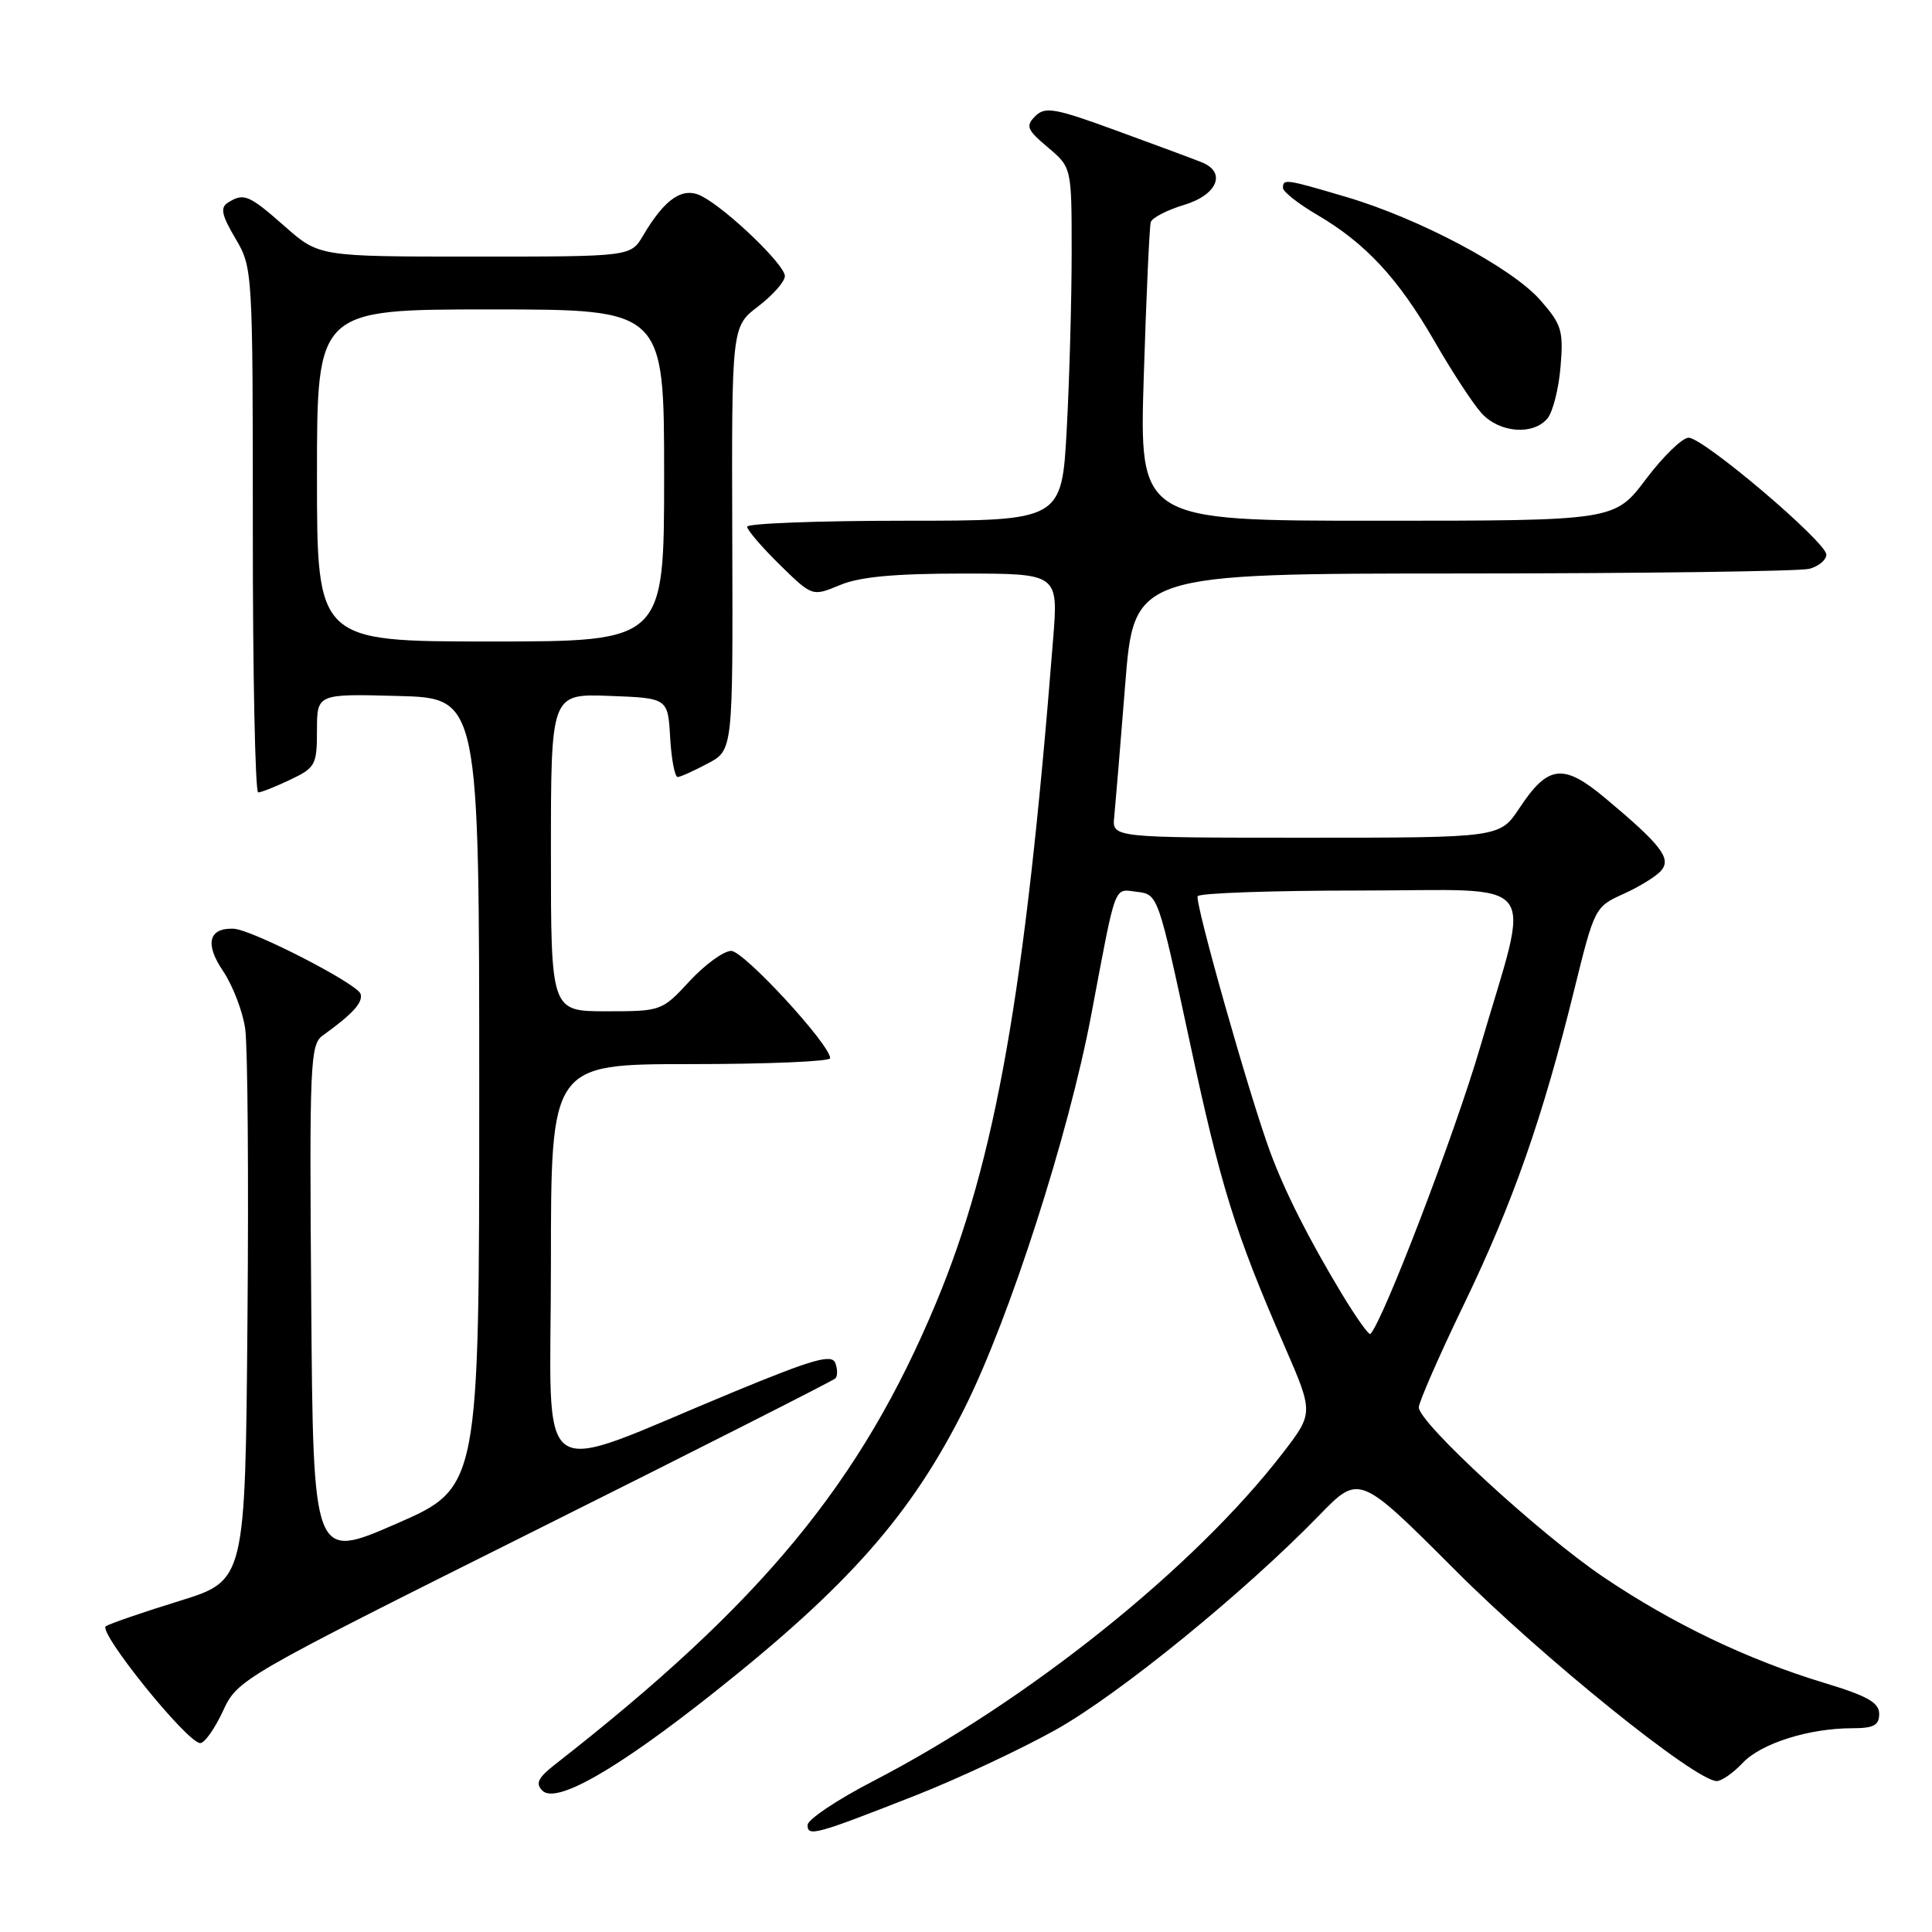 <?xml version="1.0" encoding="UTF-8" standalone="no"?>
<!DOCTYPE svg PUBLIC "-//W3C//DTD SVG 1.1//EN" "http://www.w3.org/Graphics/SVG/1.1/DTD/svg11.dtd" >
<svg xmlns="http://www.w3.org/2000/svg" xmlns:xlink="http://www.w3.org/1999/xlink" version="1.1" viewBox="0 0 256 256">
 <g >
 <path fill="currentColor"
d=" M 121.50 237.83 C 127.00 235.66 135.28 231.78 139.90 229.20 C 148.31 224.49 164.86 211.02 174.81 200.78 C 180.11 195.33 180.11 195.33 192.81 208.04 C 204.43 219.69 224.66 236.00 227.48 236.00 C 228.12 236.00 229.67 234.92 230.91 233.60 C 233.34 231.01 239.70 229.00 245.44 229.00 C 248.27 229.00 249.00 228.61 249.00 227.10 C 249.00 225.60 247.44 224.72 241.75 223.00 C 231.58 219.92 221.64 215.16 212.48 208.98 C 204.07 203.31 188.00 188.54 188.00 186.48 C 188.00 185.80 190.68 179.67 193.96 172.87 C 200.48 159.36 204.39 148.19 208.58 131.21 C 211.28 120.25 211.34 120.15 215.16 118.43 C 217.28 117.47 219.52 116.08 220.14 115.33 C 221.47 113.73 220.10 111.95 212.77 105.81 C 207.15 101.10 205.14 101.32 201.33 107.08 C 198.73 111.00 198.73 111.00 173.04 111.00 C 147.35 111.00 147.35 111.00 147.64 108.25 C 147.79 106.74 148.45 98.86 149.09 90.75 C 150.26 76.00 150.26 76.00 193.88 75.99 C 217.87 75.98 238.51 75.70 239.75 75.37 C 240.99 75.04 242.00 74.19 242.00 73.49 C 242.00 71.83 225.71 58.00 223.75 58.00 C 222.92 58.00 220.37 60.47 218.09 63.50 C 213.94 69.00 213.94 69.00 182.44 69.00 C 150.95 69.00 150.95 69.00 151.56 49.75 C 151.89 39.16 152.31 30.02 152.48 29.44 C 152.65 28.86 154.64 27.83 156.90 27.15 C 161.30 25.83 162.55 22.84 159.25 21.51 C 158.29 21.12 153.26 19.25 148.08 17.36 C 139.76 14.31 138.49 14.09 137.18 15.39 C 135.87 16.70 136.07 17.18 138.85 19.53 C 142.00 22.18 142.00 22.18 142.00 33.43 C 142.00 39.62 141.71 50.16 141.35 56.84 C 140.69 69.00 140.69 69.00 119.85 69.00 C 108.38 69.00 99.00 69.36 99.00 69.79 C 99.00 70.23 100.94 72.49 103.31 74.82 C 107.63 79.05 107.63 79.05 111.28 77.53 C 113.90 76.43 118.51 76.00 127.59 76.00 C 140.24 76.00 140.24 76.00 139.54 84.75 C 135.84 131.51 131.92 153.73 124.04 172.62 C 114.10 196.46 100.97 212.38 73.57 233.78 C 71.29 235.56 70.92 236.32 71.87 237.27 C 73.68 239.08 81.70 234.50 94.60 224.27 C 112.49 210.09 120.79 200.66 127.86 186.49 C 133.80 174.58 141.60 150.34 144.59 134.50 C 147.97 116.60 147.52 117.81 150.72 118.18 C 153.42 118.50 153.49 118.71 157.55 137.60 C 161.77 157.29 163.60 163.19 170.21 178.37 C 174.06 187.23 174.06 187.23 169.94 192.58 C 158.23 207.76 136.25 225.36 115.71 236.00 C 110.93 238.47 107.02 241.09 107.01 241.82 C 107.00 243.41 108.02 243.13 121.50 237.83 Z  M 29.53 226.75 C 31.49 222.52 31.71 222.39 70.81 202.85 C 92.44 192.05 110.38 182.95 110.69 182.65 C 111.00 182.34 110.99 181.42 110.68 180.60 C 110.21 179.39 107.72 180.10 97.30 184.40 C 70.13 195.62 73.00 197.62 73.00 167.49 C 73.00 141.00 73.00 141.00 91.50 141.00 C 101.67 141.00 110.00 140.65 110.00 140.22 C 110.00 138.41 98.56 126.00 96.89 126.00 C 95.90 126.00 93.42 127.80 91.38 130.00 C 87.71 133.97 87.62 134.00 80.34 134.00 C 73.00 134.00 73.00 134.00 73.00 112.96 C 73.00 91.92 73.00 91.92 80.75 92.21 C 88.50 92.50 88.50 92.50 88.80 97.75 C 88.97 100.64 89.42 102.98 89.80 102.96 C 90.19 102.94 91.99 102.12 93.81 101.15 C 97.12 99.39 97.12 99.39 97.03 71.33 C 96.94 43.28 96.94 43.28 100.47 40.59 C 102.41 39.11 104.00 37.30 104.00 36.58 C 104.00 35.10 96.51 27.88 93.06 26.03 C 90.52 24.67 88.15 26.24 85.21 31.22 C 83.57 34.00 83.57 34.00 62.93 34.00 C 42.28 34.00 42.28 34.00 37.74 30.00 C 32.96 25.79 32.30 25.52 30.19 26.86 C 29.16 27.51 29.37 28.51 31.19 31.59 C 33.48 35.47 33.50 35.75 33.50 70.25 C 33.49 89.36 33.82 105.00 34.21 105.00 C 34.61 105.00 36.52 104.24 38.47 103.31 C 41.79 101.73 42.00 101.35 42.00 96.78 C 42.00 91.93 42.00 91.93 52.75 92.22 C 63.50 92.50 63.50 92.50 63.50 144.80 C 63.50 197.11 63.50 197.11 52.50 201.91 C 41.50 206.71 41.50 206.71 41.24 172.61 C 40.99 140.98 41.10 138.41 42.74 137.23 C 46.73 134.36 48.12 132.84 47.78 131.70 C 47.38 130.36 33.37 123.16 30.95 123.06 C 27.65 122.93 27.11 125.07 29.55 128.66 C 30.84 130.57 32.16 134.01 32.49 136.31 C 32.82 138.62 32.96 156.01 32.79 174.96 C 32.50 209.43 32.50 209.43 23.79 212.13 C 19.00 213.61 14.61 215.12 14.03 215.48 C 12.90 216.18 24.78 230.93 26.53 230.97 C 27.09 230.99 28.44 229.09 29.53 226.75 Z  M 205.05 55.44 C 205.76 54.58 206.54 51.50 206.78 48.60 C 207.18 43.81 206.93 42.99 204.10 39.77 C 200.33 35.47 188.10 28.97 178.39 26.10 C 170.31 23.71 170.00 23.67 170.00 24.90 C 170.00 25.40 172.03 27.00 174.52 28.46 C 180.95 32.23 185.26 36.87 190.08 45.22 C 192.38 49.23 195.19 53.51 196.31 54.75 C 198.68 57.36 203.16 57.72 205.05 55.44 Z  M 177.72 171.31 C 173.33 164.01 170.23 157.86 168.29 152.60 C 165.53 145.11 158.28 119.51 158.70 118.75 C 158.93 118.34 168.59 118.00 180.17 118.00 C 204.71 118.00 202.89 115.62 196.11 138.81 C 192.76 150.26 183.26 175.08 181.58 176.76 C 181.38 176.95 179.64 174.50 177.72 171.31 Z  M 42.00 63.00 C 42.00 41.00 42.00 41.00 65.00 41.00 C 88.00 41.00 88.00 41.00 88.00 63.00 C 88.00 85.00 88.00 85.00 65.00 85.00 C 42.00 85.00 42.00 85.00 42.00 63.00 Z "/>
</g>
</svg>